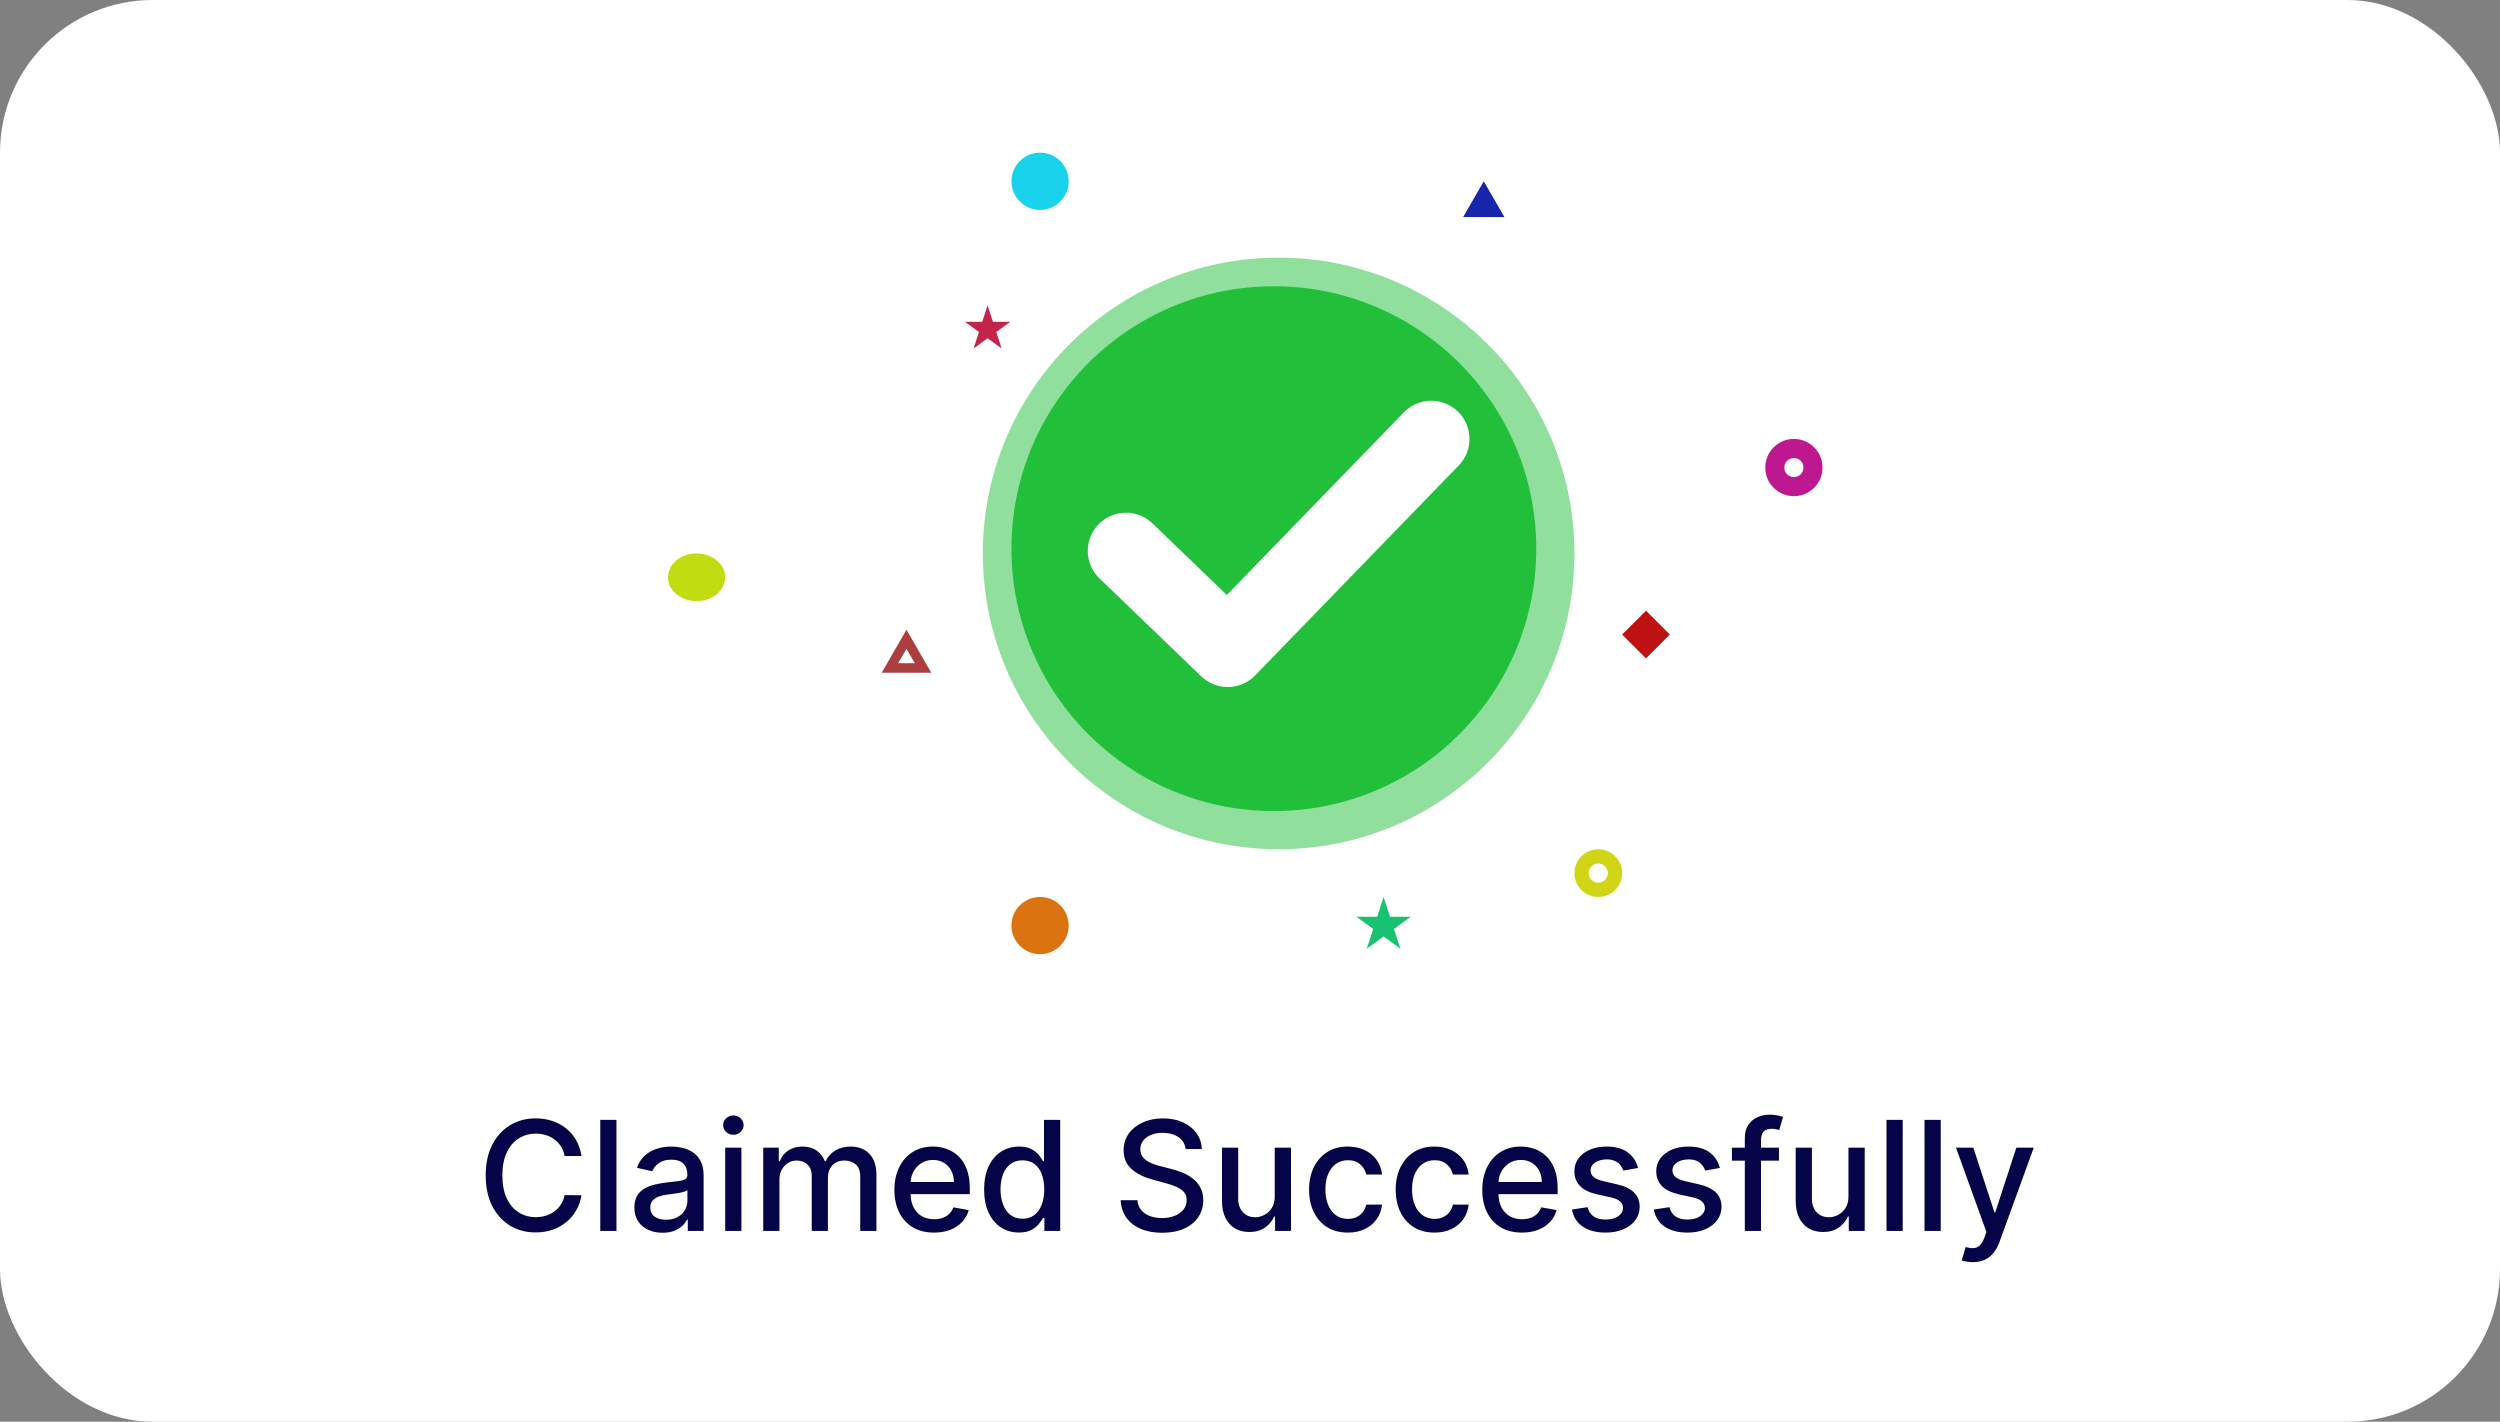 <svg width="262" height="149" viewBox="0 0 262 149" fill="none" xmlns="http://www.w3.org/2000/svg">
<rect x="0" y="0" width="262" height="149" fill="#808080" stroke="none"/>
<rect width="262" height="149" rx="16" fill="white"/>
<path d="M60.943 121.148H59.17C59.102 120.769 58.975 120.436 58.79 120.148C58.604 119.86 58.377 119.616 58.108 119.415C57.839 119.214 57.538 119.062 57.205 118.96C56.875 118.858 56.525 118.807 56.153 118.807C55.483 118.807 54.883 118.975 54.352 119.312C53.826 119.65 53.409 120.144 53.102 120.795C52.799 121.447 52.648 122.242 52.648 123.182C52.648 124.129 52.799 124.928 53.102 125.58C53.409 126.231 53.828 126.723 54.358 127.057C54.888 127.39 55.485 127.557 56.148 127.557C56.515 127.557 56.864 127.508 57.193 127.409C57.526 127.307 57.828 127.157 58.097 126.96C58.365 126.763 58.593 126.523 58.778 126.239C58.968 125.951 59.099 125.621 59.17 125.25L60.943 125.256C60.849 125.828 60.665 126.354 60.392 126.835C60.123 127.312 59.776 127.725 59.352 128.074C58.932 128.419 58.451 128.686 57.909 128.875C57.367 129.064 56.776 129.159 56.136 129.159C55.129 129.159 54.231 128.92 53.443 128.443C52.655 127.962 52.034 127.275 51.58 126.381C51.129 125.487 50.903 124.42 50.903 123.182C50.903 121.939 51.131 120.873 51.585 119.983C52.04 119.089 52.661 118.403 53.449 117.926C54.237 117.445 55.133 117.205 56.136 117.205C56.754 117.205 57.33 117.294 57.864 117.472C58.401 117.646 58.885 117.903 59.312 118.244C59.74 118.581 60.095 118.994 60.375 119.483C60.655 119.968 60.845 120.523 60.943 121.148ZM64.606 117.364V129H62.908V117.364H64.606ZM69.432 129.193C68.879 129.193 68.379 129.091 67.932 128.886C67.485 128.678 67.131 128.377 66.869 127.983C66.612 127.589 66.483 127.106 66.483 126.534C66.483 126.042 66.578 125.636 66.767 125.318C66.956 125 67.212 124.748 67.534 124.562C67.856 124.377 68.216 124.237 68.614 124.142C69.011 124.047 69.417 123.975 69.829 123.926C70.352 123.866 70.776 123.816 71.102 123.778C71.428 123.737 71.665 123.67 71.812 123.58C71.96 123.489 72.034 123.341 72.034 123.136V123.097C72.034 122.6 71.894 122.216 71.614 121.943C71.337 121.67 70.924 121.534 70.375 121.534C69.803 121.534 69.352 121.661 69.023 121.915C68.697 122.165 68.472 122.443 68.347 122.75L66.75 122.386C66.939 121.856 67.216 121.428 67.579 121.102C67.947 120.773 68.369 120.534 68.847 120.386C69.324 120.235 69.826 120.159 70.352 120.159C70.701 120.159 71.07 120.201 71.46 120.284C71.854 120.364 72.222 120.511 72.562 120.727C72.907 120.943 73.189 121.252 73.409 121.653C73.629 122.051 73.739 122.568 73.739 123.205V129H72.079V127.807H72.011C71.901 128.027 71.737 128.242 71.517 128.455C71.297 128.667 71.015 128.843 70.671 128.983C70.326 129.123 69.913 129.193 69.432 129.193ZM69.801 127.83C70.271 127.83 70.672 127.737 71.006 127.551C71.343 127.366 71.599 127.123 71.773 126.824C71.951 126.521 72.04 126.197 72.04 125.852V124.727C71.979 124.788 71.862 124.845 71.688 124.898C71.517 124.947 71.322 124.991 71.102 125.028C70.883 125.062 70.669 125.095 70.46 125.125C70.252 125.152 70.078 125.174 69.938 125.193C69.608 125.235 69.307 125.305 69.034 125.403C68.765 125.502 68.549 125.644 68.386 125.83C68.227 126.011 68.148 126.254 68.148 126.557C68.148 126.977 68.303 127.295 68.614 127.511C68.924 127.723 69.32 127.83 69.801 127.83ZM76.001 129V120.273H77.7V129H76.001ZM76.859 118.926C76.564 118.926 76.31 118.828 76.098 118.631C75.89 118.43 75.785 118.191 75.785 117.915C75.785 117.634 75.89 117.396 76.098 117.199C76.31 116.998 76.564 116.898 76.859 116.898C77.155 116.898 77.407 116.998 77.615 117.199C77.827 117.396 77.933 117.634 77.933 117.915C77.933 118.191 77.827 118.43 77.615 118.631C77.407 118.828 77.155 118.926 76.859 118.926ZM79.986 129V120.273H81.617V121.693H81.724C81.906 121.212 82.204 120.837 82.617 120.568C83.029 120.295 83.524 120.159 84.099 120.159C84.683 120.159 85.171 120.295 85.565 120.568C85.963 120.841 86.257 121.216 86.446 121.693H86.537C86.745 121.227 87.077 120.856 87.531 120.58C87.986 120.299 88.528 120.159 89.156 120.159C89.948 120.159 90.594 120.407 91.094 120.903C91.597 121.4 91.849 122.148 91.849 123.148V129H90.151V123.307C90.151 122.716 89.99 122.288 89.668 122.023C89.346 121.758 88.961 121.625 88.514 121.625C87.961 121.625 87.531 121.795 87.224 122.136C86.918 122.473 86.764 122.907 86.764 123.438V129H85.071V123.199C85.071 122.725 84.923 122.345 84.628 122.057C84.332 121.769 83.948 121.625 83.474 121.625C83.153 121.625 82.855 121.71 82.582 121.881C82.313 122.047 82.096 122.28 81.929 122.58C81.766 122.879 81.685 123.225 81.685 123.619V129H79.986ZM97.888 129.176C97.028 129.176 96.287 128.992 95.666 128.625C95.049 128.254 94.572 127.733 94.234 127.062C93.901 126.388 93.734 125.598 93.734 124.693C93.734 123.799 93.901 123.011 94.234 122.33C94.572 121.648 95.041 121.116 95.644 120.733C96.249 120.35 96.958 120.159 97.769 120.159C98.261 120.159 98.738 120.241 99.2 120.403C99.662 120.566 100.077 120.822 100.445 121.17C100.812 121.519 101.102 121.972 101.314 122.528C101.526 123.081 101.632 123.754 101.632 124.545V125.148H94.695V123.875H99.967C99.967 123.428 99.876 123.032 99.695 122.688C99.513 122.339 99.257 122.064 98.928 121.864C98.602 121.663 98.219 121.562 97.78 121.562C97.303 121.562 96.886 121.68 96.53 121.915C96.178 122.146 95.905 122.449 95.712 122.824C95.522 123.195 95.428 123.598 95.428 124.034V125.028C95.428 125.612 95.53 126.108 95.734 126.517C95.943 126.926 96.233 127.239 96.604 127.455C96.975 127.667 97.409 127.773 97.905 127.773C98.227 127.773 98.52 127.727 98.785 127.636C99.051 127.542 99.28 127.402 99.473 127.216C99.666 127.03 99.814 126.801 99.916 126.528L101.524 126.818C101.395 127.292 101.164 127.706 100.831 128.062C100.501 128.415 100.087 128.689 99.587 128.886C99.09 129.08 98.524 129.176 97.888 129.176ZM106.784 129.17C106.08 129.17 105.451 128.991 104.898 128.631C104.348 128.267 103.917 127.75 103.602 127.08C103.292 126.405 103.136 125.597 103.136 124.653C103.136 123.71 103.294 122.903 103.608 122.233C103.926 121.562 104.362 121.049 104.915 120.693C105.468 120.337 106.095 120.159 106.795 120.159C107.337 120.159 107.773 120.25 108.102 120.432C108.436 120.61 108.693 120.818 108.875 121.057C109.061 121.295 109.205 121.506 109.307 121.688H109.409V117.364H111.108V129H109.449V127.642H109.307C109.205 127.828 109.057 128.04 108.864 128.278C108.674 128.517 108.413 128.725 108.08 128.903C107.746 129.081 107.314 129.17 106.784 129.17ZM107.159 127.722C107.648 127.722 108.061 127.593 108.398 127.335C108.739 127.074 108.996 126.712 109.17 126.25C109.348 125.788 109.438 125.25 109.438 124.636C109.438 124.03 109.35 123.5 109.176 123.045C109.002 122.591 108.746 122.237 108.409 121.983C108.072 121.729 107.655 121.602 107.159 121.602C106.648 121.602 106.222 121.735 105.881 122C105.54 122.265 105.282 122.627 105.108 123.085C104.938 123.544 104.852 124.061 104.852 124.636C104.852 125.22 104.939 125.744 105.114 126.21C105.288 126.676 105.545 127.045 105.886 127.318C106.231 127.587 106.655 127.722 107.159 127.722ZM124.25 120.42C124.189 119.883 123.939 119.466 123.5 119.17C123.061 118.871 122.508 118.722 121.841 118.722C121.364 118.722 120.951 118.797 120.602 118.949C120.254 119.097 119.983 119.301 119.79 119.562C119.6 119.82 119.506 120.114 119.506 120.443C119.506 120.72 119.57 120.958 119.699 121.159C119.831 121.36 120.004 121.528 120.216 121.665C120.432 121.797 120.663 121.909 120.909 122C121.155 122.087 121.392 122.159 121.619 122.216L122.756 122.511C123.127 122.602 123.508 122.725 123.898 122.881C124.288 123.036 124.65 123.241 124.983 123.494C125.316 123.748 125.585 124.062 125.79 124.438C125.998 124.812 126.102 125.261 126.102 125.784C126.102 126.443 125.932 127.028 125.591 127.54C125.254 128.051 124.763 128.455 124.119 128.75C123.479 129.045 122.705 129.193 121.795 129.193C120.924 129.193 120.17 129.055 119.534 128.778C118.898 128.502 118.4 128.11 118.04 127.602C117.68 127.091 117.481 126.485 117.443 125.784H119.205C119.239 126.205 119.375 126.555 119.614 126.835C119.856 127.112 120.165 127.318 120.54 127.455C120.919 127.587 121.333 127.653 121.784 127.653C122.28 127.653 122.722 127.576 123.108 127.42C123.498 127.261 123.805 127.042 124.028 126.761C124.252 126.477 124.364 126.146 124.364 125.767C124.364 125.422 124.265 125.14 124.068 124.92C123.875 124.701 123.612 124.519 123.278 124.375C122.949 124.231 122.576 124.104 122.159 123.994L120.784 123.619C119.852 123.366 119.114 122.992 118.568 122.5C118.027 122.008 117.756 121.356 117.756 120.545C117.756 119.875 117.938 119.29 118.301 118.79C118.665 118.29 119.157 117.902 119.778 117.625C120.4 117.345 121.1 117.205 121.881 117.205C122.669 117.205 123.364 117.343 123.966 117.619C124.572 117.896 125.049 118.277 125.398 118.761C125.746 119.242 125.928 119.795 125.943 120.42H124.25ZM133.592 125.381V120.273H135.297V129H133.626V127.489H133.536C133.335 127.955 133.013 128.343 132.57 128.653C132.13 128.96 131.583 129.114 130.928 129.114C130.367 129.114 129.871 128.991 129.439 128.744C129.011 128.494 128.674 128.125 128.428 127.636C128.185 127.148 128.064 126.544 128.064 125.824V120.273H129.763V125.619C129.763 126.214 129.928 126.687 130.257 127.04C130.587 127.392 131.015 127.568 131.541 127.568C131.859 127.568 132.176 127.489 132.49 127.33C132.808 127.17 133.071 126.93 133.28 126.608C133.492 126.286 133.596 125.877 133.592 125.381ZM141.256 129.176C140.411 129.176 139.684 128.985 139.074 128.602C138.468 128.216 138.002 127.684 137.676 127.006C137.35 126.328 137.188 125.551 137.188 124.676C137.188 123.79 137.354 123.008 137.688 122.33C138.021 121.648 138.491 121.116 139.097 120.733C139.703 120.35 140.417 120.159 141.239 120.159C141.902 120.159 142.492 120.282 143.011 120.528C143.53 120.771 143.949 121.112 144.267 121.551C144.589 121.991 144.78 122.504 144.841 123.091H143.188C143.097 122.682 142.888 122.33 142.562 122.034C142.241 121.739 141.809 121.591 141.267 121.591C140.794 121.591 140.379 121.716 140.023 121.966C139.67 122.212 139.396 122.564 139.199 123.023C139.002 123.477 138.903 124.015 138.903 124.636C138.903 125.273 139 125.822 139.193 126.284C139.386 126.746 139.659 127.104 140.011 127.358C140.367 127.612 140.786 127.739 141.267 127.739C141.589 127.739 141.881 127.68 142.142 127.562C142.407 127.441 142.629 127.269 142.807 127.045C142.989 126.822 143.116 126.553 143.188 126.239H144.841C144.78 126.803 144.597 127.307 144.29 127.75C143.983 128.193 143.572 128.542 143.057 128.795C142.545 129.049 141.945 129.176 141.256 129.176ZM150.334 129.176C149.489 129.176 148.762 128.985 148.152 128.602C147.546 128.216 147.08 127.684 146.754 127.006C146.429 126.328 146.266 125.551 146.266 124.676C146.266 123.79 146.432 123.008 146.766 122.33C147.099 121.648 147.569 121.116 148.175 120.733C148.781 120.35 149.495 120.159 150.317 120.159C150.98 120.159 151.571 120.282 152.089 120.528C152.608 120.771 153.027 121.112 153.345 121.551C153.667 121.991 153.858 122.504 153.919 123.091H152.266C152.175 122.682 151.966 122.33 151.641 122.034C151.319 121.739 150.887 121.591 150.345 121.591C149.872 121.591 149.457 121.716 149.101 121.966C148.749 122.212 148.474 122.564 148.277 123.023C148.08 123.477 147.982 124.015 147.982 124.636C147.982 125.273 148.078 125.822 148.271 126.284C148.464 126.746 148.737 127.104 149.089 127.358C149.446 127.612 149.864 127.739 150.345 127.739C150.667 127.739 150.959 127.68 151.22 127.562C151.485 127.441 151.707 127.269 151.885 127.045C152.067 126.822 152.194 126.553 152.266 126.239H153.919C153.858 126.803 153.675 127.307 153.368 127.75C153.061 128.193 152.65 128.542 152.135 128.795C151.624 129.049 151.023 129.176 150.334 129.176ZM159.497 129.176C158.637 129.176 157.897 128.992 157.276 128.625C156.658 128.254 156.181 127.733 155.844 127.062C155.51 126.388 155.344 125.598 155.344 124.693C155.344 123.799 155.51 123.011 155.844 122.33C156.181 121.648 156.651 121.116 157.253 120.733C157.859 120.35 158.567 120.159 159.378 120.159C159.87 120.159 160.348 120.241 160.81 120.403C161.272 120.566 161.687 120.822 162.054 121.17C162.421 121.519 162.711 121.972 162.923 122.528C163.135 123.081 163.241 123.754 163.241 124.545V125.148H156.304V123.875H161.577C161.577 123.428 161.486 123.032 161.304 122.688C161.122 122.339 160.866 122.064 160.537 121.864C160.211 121.663 159.829 121.562 159.389 121.562C158.912 121.562 158.495 121.68 158.139 121.915C157.787 122.146 157.514 122.449 157.321 122.824C157.132 123.195 157.037 123.598 157.037 124.034V125.028C157.037 125.612 157.139 126.108 157.344 126.517C157.552 126.926 157.842 127.239 158.213 127.455C158.584 127.667 159.018 127.773 159.514 127.773C159.836 127.773 160.13 127.727 160.395 127.636C160.66 127.542 160.889 127.402 161.082 127.216C161.276 127.03 161.423 126.801 161.526 126.528L163.134 126.818C163.005 127.292 162.774 127.706 162.44 128.062C162.111 128.415 161.696 128.689 161.196 128.886C160.7 129.08 160.134 129.176 159.497 129.176ZM171.666 122.403L170.126 122.676C170.062 122.479 169.96 122.292 169.82 122.114C169.683 121.936 169.498 121.79 169.263 121.676C169.028 121.562 168.734 121.506 168.382 121.506C167.901 121.506 167.5 121.614 167.178 121.83C166.856 122.042 166.695 122.316 166.695 122.653C166.695 122.945 166.803 123.18 167.018 123.358C167.234 123.536 167.583 123.682 168.064 123.795L169.45 124.114C170.253 124.299 170.852 124.585 171.246 124.972C171.64 125.358 171.837 125.86 171.837 126.477C171.837 127 171.685 127.466 171.382 127.875C171.083 128.28 170.664 128.598 170.126 128.83C169.592 129.061 168.973 129.176 168.268 129.176C167.291 129.176 166.494 128.968 165.876 128.551C165.259 128.131 164.88 127.534 164.74 126.761L166.382 126.511C166.484 126.939 166.695 127.263 167.013 127.483C167.331 127.699 167.746 127.807 168.257 127.807C168.814 127.807 169.259 127.691 169.592 127.46C169.926 127.225 170.092 126.939 170.092 126.602C170.092 126.33 169.99 126.1 169.786 125.915C169.585 125.729 169.276 125.589 168.859 125.494L167.382 125.17C166.568 124.985 165.965 124.689 165.575 124.284C165.189 123.879 164.996 123.366 164.996 122.744C164.996 122.229 165.14 121.778 165.428 121.392C165.715 121.006 166.113 120.705 166.621 120.489C167.128 120.269 167.71 120.159 168.365 120.159C169.308 120.159 170.051 120.364 170.592 120.773C171.134 121.178 171.492 121.722 171.666 122.403ZM180.244 122.403L178.705 122.676C178.64 122.479 178.538 122.292 178.398 122.114C178.261 121.936 178.076 121.79 177.841 121.676C177.606 121.562 177.313 121.506 176.96 121.506C176.479 121.506 176.078 121.614 175.756 121.83C175.434 122.042 175.273 122.316 175.273 122.653C175.273 122.945 175.381 123.18 175.597 123.358C175.813 123.536 176.161 123.682 176.642 123.795L178.028 124.114C178.831 124.299 179.43 124.585 179.824 124.972C180.218 125.358 180.415 125.86 180.415 126.477C180.415 127 180.263 127.466 179.96 127.875C179.661 128.28 179.242 128.598 178.705 128.83C178.17 129.061 177.551 129.176 176.847 129.176C175.869 129.176 175.072 128.968 174.455 128.551C173.837 128.131 173.458 127.534 173.318 126.761L174.96 126.511C175.063 126.939 175.273 127.263 175.591 127.483C175.909 127.699 176.324 127.807 176.835 127.807C177.392 127.807 177.837 127.691 178.17 127.46C178.504 127.225 178.67 126.939 178.67 126.602C178.67 126.33 178.568 126.1 178.364 125.915C178.163 125.729 177.854 125.589 177.438 125.494L175.96 125.17C175.146 124.985 174.544 124.689 174.153 124.284C173.767 123.879 173.574 123.366 173.574 122.744C173.574 122.229 173.718 121.778 174.006 121.392C174.294 121.006 174.691 120.705 175.199 120.489C175.706 120.269 176.288 120.159 176.943 120.159C177.886 120.159 178.629 120.364 179.17 120.773C179.712 121.178 180.07 121.722 180.244 122.403ZM186.436 120.273V121.636H181.504V120.273H186.436ZM182.857 129V119.261C182.857 118.716 182.976 118.263 183.214 117.903C183.453 117.54 183.769 117.269 184.163 117.091C184.557 116.909 184.985 116.818 185.447 116.818C185.788 116.818 186.08 116.847 186.322 116.903C186.565 116.956 186.745 117.006 186.862 117.051L186.464 118.426C186.385 118.403 186.283 118.377 186.158 118.347C186.033 118.312 185.881 118.295 185.703 118.295C185.29 118.295 184.995 118.398 184.817 118.602C184.643 118.807 184.555 119.102 184.555 119.489V129H182.857ZM193.717 125.381V120.273H195.422V129H193.751V127.489H193.661C193.46 127.955 193.138 128.343 192.695 128.653C192.255 128.96 191.708 129.114 191.053 129.114C190.492 129.114 189.996 128.991 189.564 128.744C189.136 128.494 188.799 128.125 188.553 127.636C188.31 127.148 188.189 126.544 188.189 125.824V120.273H189.888V125.619C189.888 126.214 190.053 126.687 190.382 127.04C190.712 127.392 191.14 127.568 191.666 127.568C191.984 127.568 192.301 127.489 192.615 127.33C192.933 127.17 193.196 126.93 193.405 126.608C193.617 126.286 193.721 125.877 193.717 125.381ZM199.403 117.364V129H197.705V117.364H199.403ZM203.388 117.364V129H201.689V117.364H203.388ZM206.747 132.273C206.493 132.273 206.262 132.252 206.054 132.21C205.846 132.172 205.69 132.131 205.588 132.085L205.997 130.693C206.308 130.777 206.584 130.813 206.827 130.801C207.069 130.79 207.283 130.699 207.469 130.528C207.658 130.358 207.825 130.08 207.969 129.693L208.179 129.114L204.986 120.273H206.804L209.014 127.045H209.105L211.315 120.273H213.139L209.543 130.165C209.376 130.619 209.164 131.004 208.906 131.318C208.649 131.636 208.342 131.875 207.986 132.034C207.63 132.193 207.217 132.273 206.747 132.273Z" fill="#050448"/>
<circle cx="133.5" cy="57.5" r="27.5" fill="#22C03B"/>
<circle cx="134" cy="58" r="31" fill="#22C03B" fill-opacity="0.5"/>
<path d="M118 57.733L128.667 68L150 46" stroke="white" stroke-width="8" stroke-linecap="round" stroke-linejoin="round"/>
<circle cx="188" cy="49" r="2" stroke="#BD188F" stroke-width="2"/>
<ellipse cx="73" cy="60.5" rx="3" ry="2.5" fill="#C1DD12"/>
<circle cx="109" cy="97" r="3" fill="#DC7311"/>
<circle cx="109" cy="19" r="3" fill="#19D3ED"/>
<circle cx="167.5" cy="91.5" r="1.75" stroke="#D1D516" stroke-width="1.5"/>
<path d="M93.268 70L95 67L96.732 70H93.268Z" stroke="#AB3F3F"/>
<path d="M155.5 19L157.665 22.75H153.335L155.5 19Z" fill="#1725AA"/>
<path d="M145 94L145.674 96.073H147.853L146.09 97.354L146.763 99.427L145 98.146L143.237 99.427L143.91 97.354L142.147 96.073H144.326L145 94Z" fill="#19C271"/>
<path d="M103.5 32L104.061 33.727H105.878L104.408 34.795L104.969 36.523L103.5 35.455L102.031 36.523L102.592 34.795L101.122 33.727H102.939L103.5 32Z" fill="#C4234A"/>
<path d="M172.5 64L175 66.5L172.5 69L170 66.5L172.5 64Z" fill="#BF1111"/>
</svg>
